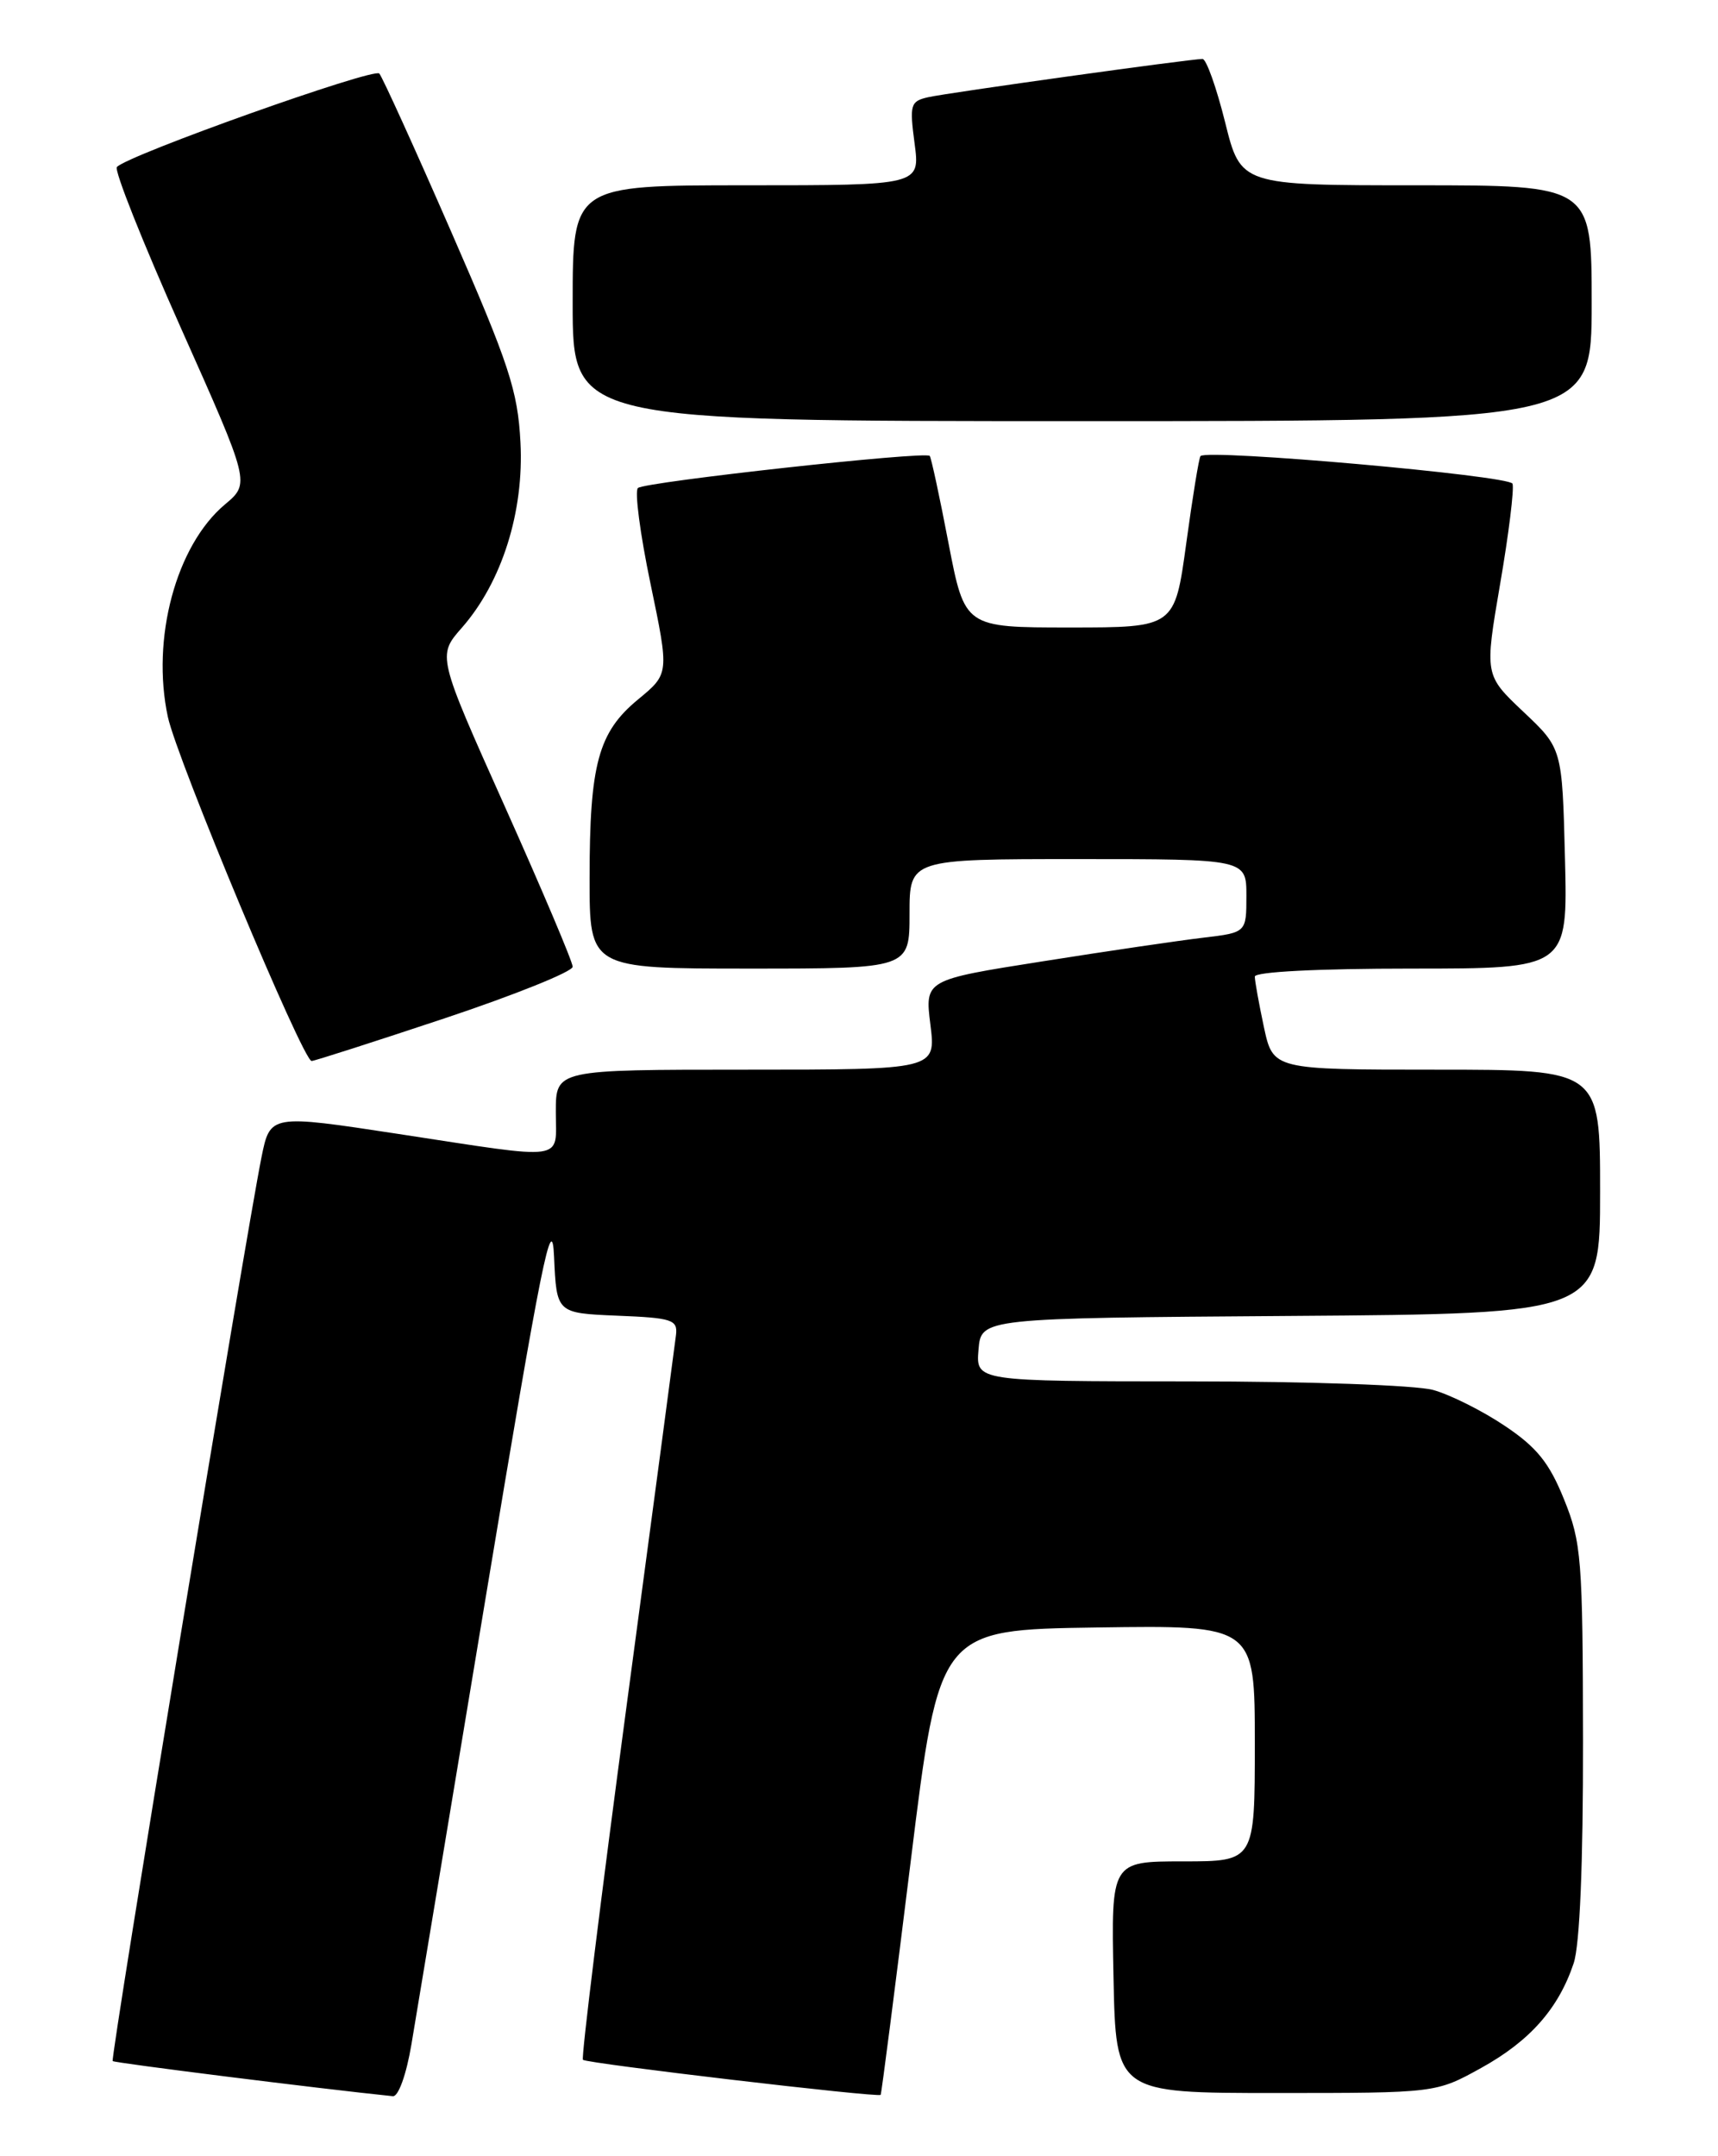 <?xml version="1.0" encoding="UTF-8" standalone="no"?>
<!DOCTYPE svg PUBLIC "-//W3C//DTD SVG 1.1//EN" "http://www.w3.org/Graphics/SVG/1.1/DTD/svg11.dtd" >
<svg xmlns="http://www.w3.org/2000/svg" xmlns:xlink="http://www.w3.org/1999/xlink" version="1.1" viewBox="0 0 204 256">
 <g >
 <path fill="currentColor"
d=" M 48.85 242.75 C 49.43 239.31 53.41 215.35 57.70 189.50 C 64.30 149.75 65.55 143.53 65.79 149.21 C 66.09 155.91 66.09 155.91 73.29 156.21 C 79.83 156.47 80.48 156.69 80.27 158.50 C 80.14 159.60 77.51 179.32 74.43 202.33 C 71.35 225.33 69.00 244.34 69.22 244.56 C 69.66 244.99 104.29 249.07 104.57 248.72 C 104.67 248.60 106.27 236.12 108.14 221.00 C 111.53 193.50 111.53 193.50 130.27 193.23 C 149.00 192.96 149.00 192.96 149.00 206.98 C 149.00 221.00 149.00 221.00 140.47 221.00 C 131.94 221.00 131.94 221.00 132.22 234.75 C 132.50 248.50 132.50 248.50 151.50 248.50 C 170.50 248.50 170.50 248.50 175.87 245.53 C 181.67 242.32 185.06 238.48 186.86 233.10 C 187.59 230.94 187.99 221.29 187.97 206.60 C 187.94 185.08 187.79 183.12 185.71 178.00 C 183.96 173.66 182.47 171.82 178.67 169.28 C 176.02 167.50 172.20 165.59 170.18 165.03 C 168.12 164.46 155.33 164.01 141.19 164.01 C 115.88 164.00 115.88 164.00 116.19 160.25 C 116.50 156.50 116.50 156.50 153.25 156.24 C 190.00 155.98 190.00 155.98 190.00 141.49 C 190.00 127.00 190.00 127.00 170.58 127.00 C 151.17 127.00 151.17 127.00 150.08 121.95 C 149.49 119.17 149.00 116.47 149.00 115.95 C 149.00 115.38 156.50 115.00 167.58 115.00 C 186.16 115.00 186.16 115.00 185.83 101.93 C 185.50 88.86 185.50 88.86 180.89 84.51 C 176.28 80.15 176.28 80.15 178.13 69.33 C 179.16 63.37 179.81 58.02 179.60 57.43 C 179.24 56.46 143.34 53.28 142.55 54.15 C 142.37 54.34 141.61 59.00 140.86 64.50 C 139.49 74.50 139.49 74.50 127.02 74.50 C 114.56 74.50 114.56 74.50 112.63 64.50 C 111.58 59.00 110.57 54.33 110.40 54.13 C 109.91 53.54 76.59 57.21 75.75 57.94 C 75.34 58.30 76.01 63.41 77.24 69.29 C 79.47 79.99 79.47 79.99 75.77 83.04 C 71.04 86.94 70.01 90.72 70.01 104.25 C 70.00 115.00 70.00 115.00 89.00 115.00 C 108.00 115.00 108.00 115.00 108.00 108.50 C 108.00 102.00 108.00 102.00 128.00 102.00 C 148.00 102.00 148.00 102.00 148.00 106.36 C 148.00 110.72 148.00 110.72 142.89 111.33 C 140.08 111.66 131.49 112.92 123.80 114.14 C 109.81 116.34 109.81 116.34 110.48 121.67 C 111.14 127.00 111.14 127.00 88.57 127.00 C 66.00 127.00 66.00 127.00 66.00 132.00 C 66.00 137.96 67.61 137.73 47.29 134.63 C 32.08 132.31 32.08 132.31 31.05 137.40 C 29.15 146.86 13.08 244.42 13.38 244.71 C 13.60 244.93 37.98 247.99 46.65 248.88 C 47.30 248.95 48.25 246.32 48.85 242.75 Z  M 52.75 120.92 C 61.14 118.12 68.00 115.36 68.00 114.78 C 68.00 114.20 64.38 105.66 59.96 95.79 C 51.92 77.85 51.92 77.85 54.86 74.51 C 59.60 69.10 62.24 60.74 61.80 52.50 C 61.48 46.38 60.45 43.25 53.57 27.50 C 49.25 17.60 45.41 9.16 45.04 8.73 C 44.40 8.01 15.19 18.40 13.88 19.83 C 13.53 20.20 16.96 28.80 21.48 38.94 C 29.71 57.38 29.71 57.38 26.70 59.90 C 20.90 64.78 17.94 75.82 19.93 85.11 C 21.01 90.14 35.95 125.92 37.00 125.97 C 37.27 125.99 44.36 123.71 52.75 120.92 Z  M 189.00 36.00 C 189.00 22.00 189.00 22.00 168.17 22.00 C 147.33 22.00 147.33 22.00 145.47 14.50 C 144.44 10.38 143.24 7.00 142.79 7.00 C 141.35 7.00 112.57 11.01 110.22 11.54 C 108.10 12.02 107.99 12.41 108.60 17.03 C 109.26 22.00 109.26 22.00 88.63 22.00 C 68.00 22.00 68.00 22.00 68.00 36.00 C 68.00 50.00 68.00 50.00 128.50 50.00 C 189.00 50.00 189.00 50.00 189.00 36.00 Z "/>
</g>
</svg>